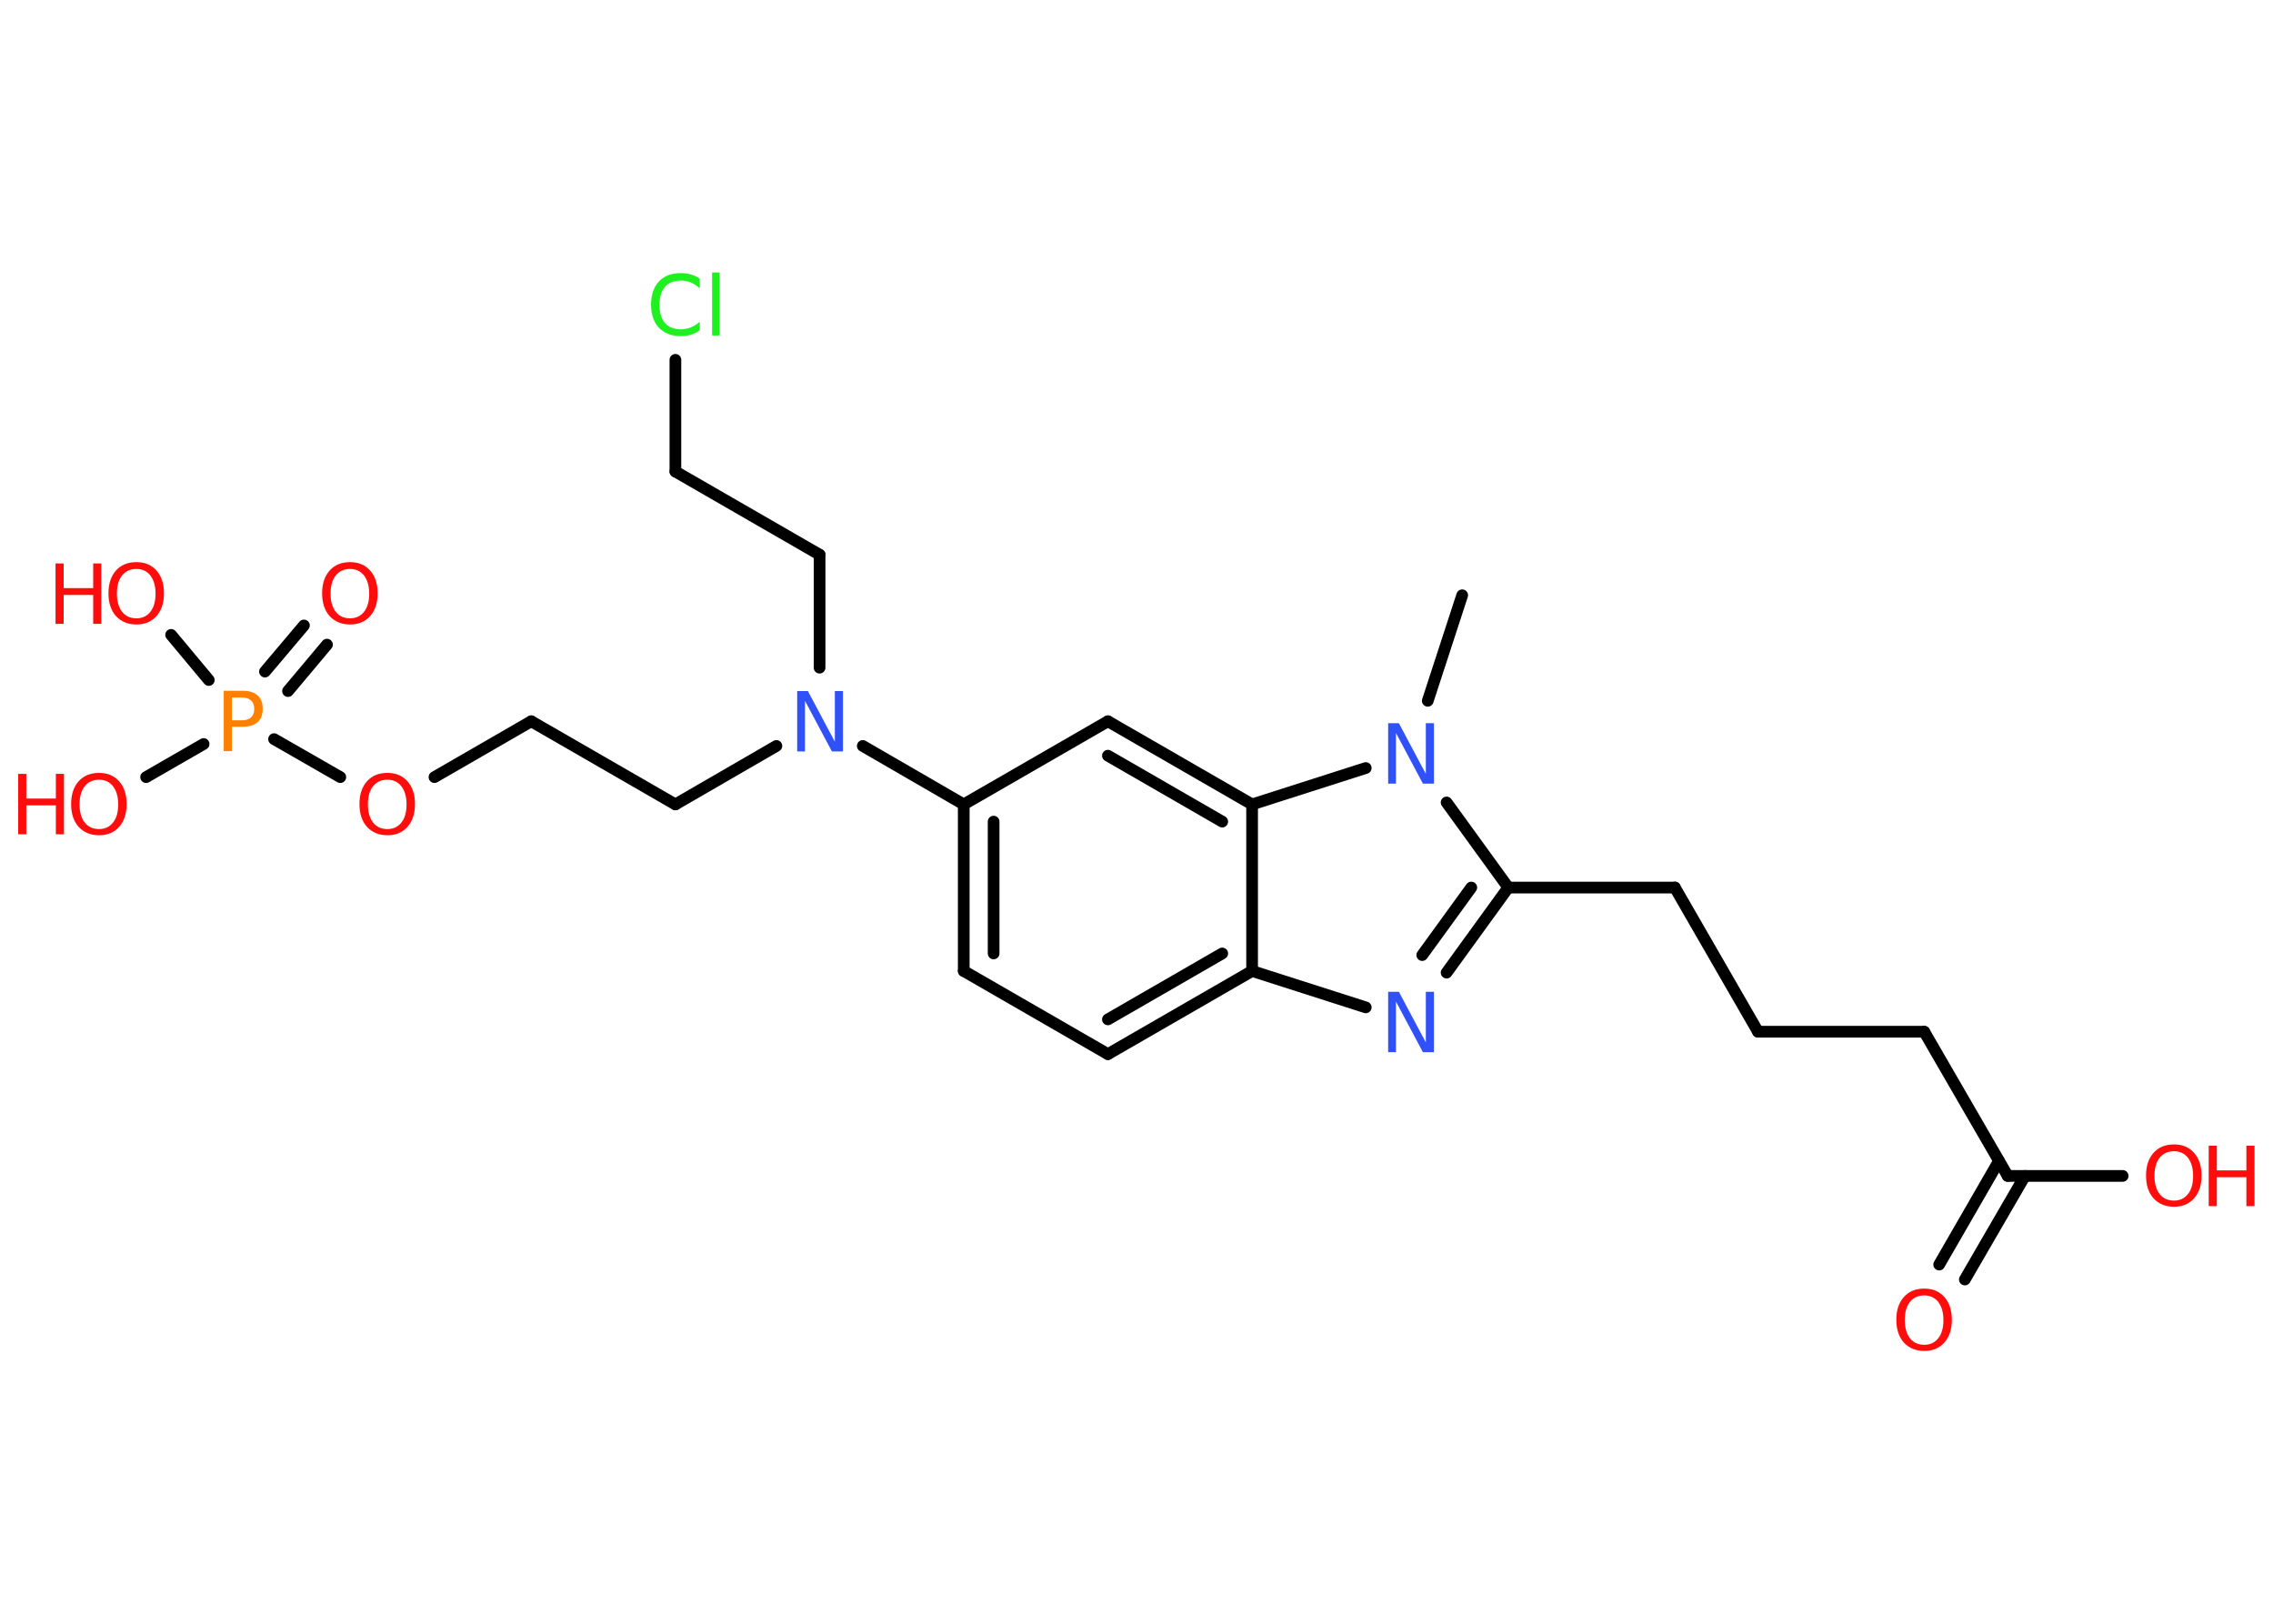 <?xml version='1.0' encoding='UTF-8'?>
<!DOCTYPE svg PUBLIC "-//W3C//DTD SVG 1.1//EN" "http://www.w3.org/Graphics/SVG/1.1/DTD/svg11.dtd">
<svg version='1.2' xmlns='http://www.w3.org/2000/svg' xmlns:xlink='http://www.w3.org/1999/xlink' width='70.0mm' height='50.0mm' viewBox='0 0 70.0 50.0'>
  <desc>Generated by the Chemistry Development Kit (http://github.com/cdk)</desc>
  <g stroke-linecap='round' stroke-linejoin='round' stroke='#000000' stroke-width='.36' fill='#FF0D0D'>
    <rect x='.0' y='.0' width='70.0' height='50.0' fill='#FFFFFF' stroke='none'/>
    <g id='mol1' class='mol'>
      <line id='mol1bnd1' class='bond' x1='45.03' y1='18.33' x2='43.97' y2='21.58'/>
      <line id='mol1bnd2' class='bond' x1='44.55' y1='24.71' x2='46.45' y2='27.33'/>
      <line id='mol1bnd3' class='bond' x1='46.45' y1='27.33' x2='51.58' y2='27.33'/>
      <line id='mol1bnd4' class='bond' x1='51.58' y1='27.33' x2='54.14' y2='31.77'/>
      <line id='mol1bnd5' class='bond' x1='54.14' y1='31.77' x2='59.26' y2='31.77'/>
      <line id='mol1bnd6' class='bond' x1='59.26' y1='31.77' x2='61.83' y2='36.21'/>
      <g id='mol1bnd7' class='bond'>
        <line x1='62.36' y1='36.21' x2='60.51' y2='39.4'/>
        <line x1='61.56' y1='35.75' x2='59.72' y2='38.94'/>
      </g>
      <line id='mol1bnd8' class='bond' x1='61.83' y1='36.21' x2='65.37' y2='36.21'/>
      <g id='mol1bnd9' class='bond'>
        <line x1='44.55' y1='29.95' x2='46.45' y2='27.33'/>
        <line x1='43.8' y1='29.41' x2='45.31' y2='27.33'/>
      </g>
      <line id='mol1bnd10' class='bond' x1='42.06' y1='31.02' x2='38.56' y2='29.9'/>
      <g id='mol1bnd11' class='bond'>
        <line x1='34.12' y1='32.46' x2='38.56' y2='29.9'/>
        <line x1='34.12' y1='31.39' x2='37.64' y2='29.36'/>
      </g>
      <line id='mol1bnd12' class='bond' x1='34.12' y1='32.46' x2='29.68' y2='29.9'/>
      <g id='mol1bnd13' class='bond'>
        <line x1='29.68' y1='24.77' x2='29.68' y2='29.9'/>
        <line x1='30.6' y1='25.3' x2='30.6' y2='29.36'/>
      </g>
      <line id='mol1bnd14' class='bond' x1='29.68' y1='24.77' x2='26.57' y2='22.97'/>
      <line id='mol1bnd15' class='bond' x1='25.24' y1='20.56' x2='25.24' y2='17.08'/>
      <line id='mol1bnd16' class='bond' x1='25.24' y1='17.08' x2='20.8' y2='14.52'/>
      <line id='mol1bnd17' class='bond' x1='20.8' y1='14.52' x2='20.8' y2='11.08'/>
      <line id='mol1bnd18' class='bond' x1='23.91' y1='22.97' x2='20.8' y2='24.77'/>
      <line id='mol1bnd19' class='bond' x1='20.8' y1='24.77' x2='16.36' y2='22.21'/>
      <line id='mol1bnd20' class='bond' x1='16.36' y1='22.21' x2='13.38' y2='23.93'/>
      <line id='mol1bnd21' class='bond' x1='10.48' y1='23.93' x2='8.44' y2='22.76'/>
      <g id='mol1bnd22' class='bond'>
        <line x1='8.16' y1='20.68' x2='9.36' y2='19.26'/>
        <line x1='8.87' y1='21.28' x2='10.07' y2='19.85'/>
      </g>
      <line id='mol1bnd23' class='bond' x1='6.27' y1='22.91' x2='4.5' y2='23.93'/>
      <line id='mol1bnd24' class='bond' x1='6.43' y1='20.94' x2='5.27' y2='19.55'/>
      <line id='mol1bnd25' class='bond' x1='29.68' y1='24.77' x2='34.12' y2='22.21'/>
      <g id='mol1bnd26' class='bond'>
        <line x1='38.56' y1='24.77' x2='34.12' y2='22.21'/>
        <line x1='37.64' y1='25.3' x2='34.12' y2='23.27'/>
      </g>
      <line id='mol1bnd27' class='bond' x1='38.56' y1='29.9' x2='38.56' y2='24.77'/>
      <line id='mol1bnd28' class='bond' x1='42.06' y1='23.65' x2='38.56' y2='24.77'/>
      <path id='mol1atm2' class='atom' d='M42.74 22.27h.34l.83 1.56v-1.56h.25v1.86h-.34l-.83 -1.56v1.56h-.24v-1.86z' stroke='none' fill='#3050F8'/>
      <path id='mol1atm8' class='atom' d='M59.26 39.89q-.28 .0 -.44 .2q-.16 .2 -.16 .56q.0 .35 .16 .56q.16 .2 .44 .2q.27 .0 .43 -.2q.16 -.2 .16 -.56q.0 -.35 -.16 -.56q-.16 -.2 -.43 -.2zM59.26 39.68q.39 .0 .62 .26q.23 .26 .23 .7q.0 .44 -.23 .7q-.23 .26 -.62 .26q-.39 .0 -.63 -.26q-.23 -.26 -.23 -.7q.0 -.44 .23 -.7q.23 -.26 .63 -.26z' stroke='none'/>
      <g id='mol1atm9' class='atom'>
        <path d='M66.95 35.45q-.28 .0 -.44 .2q-.16 .2 -.16 .56q.0 .35 .16 .56q.16 .2 .44 .2q.27 .0 .43 -.2q.16 -.2 .16 -.56q.0 -.35 -.16 -.56q-.16 -.2 -.43 -.2zM66.95 35.24q.39 .0 .62 .26q.23 .26 .23 .7q.0 .44 -.23 .7q-.23 .26 -.62 .26q-.39 .0 -.63 -.26q-.23 -.26 -.23 -.7q.0 -.44 .23 -.7q.23 -.26 .63 -.26z' stroke='none'/>
        <path d='M68.02 35.28h.25v.76h.91v-.76h.25v1.86h-.25v-.89h-.91v.89h-.25v-1.86z' stroke='none'/>
      </g>
      <path id='mol1atm10' class='atom' d='M42.74 30.54h.34l.83 1.56v-1.56h.25v1.86h-.34l-.83 -1.56v1.56h-.24v-1.86z' stroke='none' fill='#3050F8'/>
      <path id='mol1atm15' class='atom' d='M24.54 21.28h.34l.83 1.56v-1.56h.25v1.86h-.34l-.83 -1.56v1.56h-.24v-1.86z' stroke='none' fill='#3050F8'/>
      <path id='mol1atm18' class='atom' d='M21.55 8.61v.27q-.13 -.12 -.27 -.18q-.14 -.06 -.31 -.06q-.32 .0 -.49 .19q-.17 .19 -.17 .56q.0 .37 .17 .56q.17 .19 .49 .19q.16 .0 .31 -.06q.14 -.06 .27 -.17v.26q-.13 .09 -.28 .14q-.15 .04 -.31 .04q-.42 .0 -.67 -.26q-.24 -.26 -.24 -.71q.0 -.45 .24 -.71q.24 -.26 .67 -.26q.17 .0 .31 .04q.15 .04 .28 .13zM21.93 8.39h.23v1.94h-.23v-1.94z' stroke='none' fill='#1FF01F'/>
      <path id='mol1atm21' class='atom' d='M11.93 24.01q-.28 .0 -.44 .2q-.16 .2 -.16 .56q.0 .35 .16 .56q.16 .2 .44 .2q.27 .0 .43 -.2q.16 -.2 .16 -.56q.0 -.35 -.16 -.56q-.16 -.2 -.43 -.2zM11.93 23.8q.39 .0 .62 .26q.23 .26 .23 .7q.0 .44 -.23 .7q-.23 .26 -.62 .26q-.39 .0 -.63 -.26q-.23 -.26 -.23 -.7q.0 -.44 .23 -.7q.23 -.26 .63 -.26z' stroke='none'/>
      <path id='mol1atm22' class='atom' d='M7.14 21.48v.7h.32q.17 .0 .27 -.09q.1 -.09 .1 -.26q.0 -.17 -.1 -.26q-.1 -.09 -.27 -.09h-.32zM6.89 21.27h.57q.31 .0 .47 .14q.16 .14 .16 .42q.0 .27 -.16 .41q-.16 .14 -.47 .14h-.32v.75h-.25v-1.86z' stroke='none' fill='#FF8000'/>
      <path id='mol1atm23' class='atom' d='M10.78 17.52q-.28 .0 -.44 .2q-.16 .2 -.16 .56q.0 .35 .16 .56q.16 .2 .44 .2q.27 .0 .43 -.2q.16 -.2 .16 -.56q.0 -.35 -.16 -.56q-.16 -.2 -.43 -.2zM10.78 17.31q.39 .0 .62 .26q.23 .26 .23 .7q.0 .44 -.23 .7q-.23 .26 -.62 .26q-.39 .0 -.63 -.26q-.23 -.26 -.23 -.7q.0 -.44 .23 -.7q.23 -.26 .63 -.26z' stroke='none'/>
      <g id='mol1atm24' class='atom'>
        <path d='M3.05 24.01q-.28 .0 -.44 .2q-.16 .2 -.16 .56q.0 .35 .16 .56q.16 .2 .44 .2q.27 .0 .43 -.2q.16 -.2 .16 -.56q.0 -.35 -.16 -.56q-.16 -.2 -.43 -.2zM3.05 23.8q.39 .0 .62 .26q.23 .26 .23 .7q.0 .44 -.23 .7q-.23 .26 -.62 .26q-.39 .0 -.63 -.26q-.23 -.26 -.23 -.7q.0 -.44 .23 -.7q.23 -.26 .63 -.26z' stroke='none'/>
        <path d='M.56 23.83h.25v.76h.91v-.76h.25v1.86h-.25v-.89h-.91v.89h-.25v-1.86z' stroke='none'/>
      </g>
      <g id='mol1atm25' class='atom'>
        <path d='M4.2 17.52q-.28 .0 -.44 .2q-.16 .2 -.16 .56q.0 .35 .16 .56q.16 .2 .44 .2q.27 .0 .43 -.2q.16 -.2 .16 -.56q.0 -.35 -.16 -.56q-.16 -.2 -.43 -.2zM4.2 17.31q.39 .0 .62 .26q.23 .26 .23 .7q.0 .44 -.23 .7q-.23 .26 -.62 .26q-.39 .0 -.63 -.26q-.23 -.26 -.23 -.7q.0 -.44 .23 -.7q.23 -.26 .63 -.26z' stroke='none'/>
        <path d='M1.71 17.35h.25v.76h.91v-.76h.25v1.86h-.25v-.89h-.91v.89h-.25v-1.86z' stroke='none'/>
      </g>
    </g>
  </g>
</svg>
